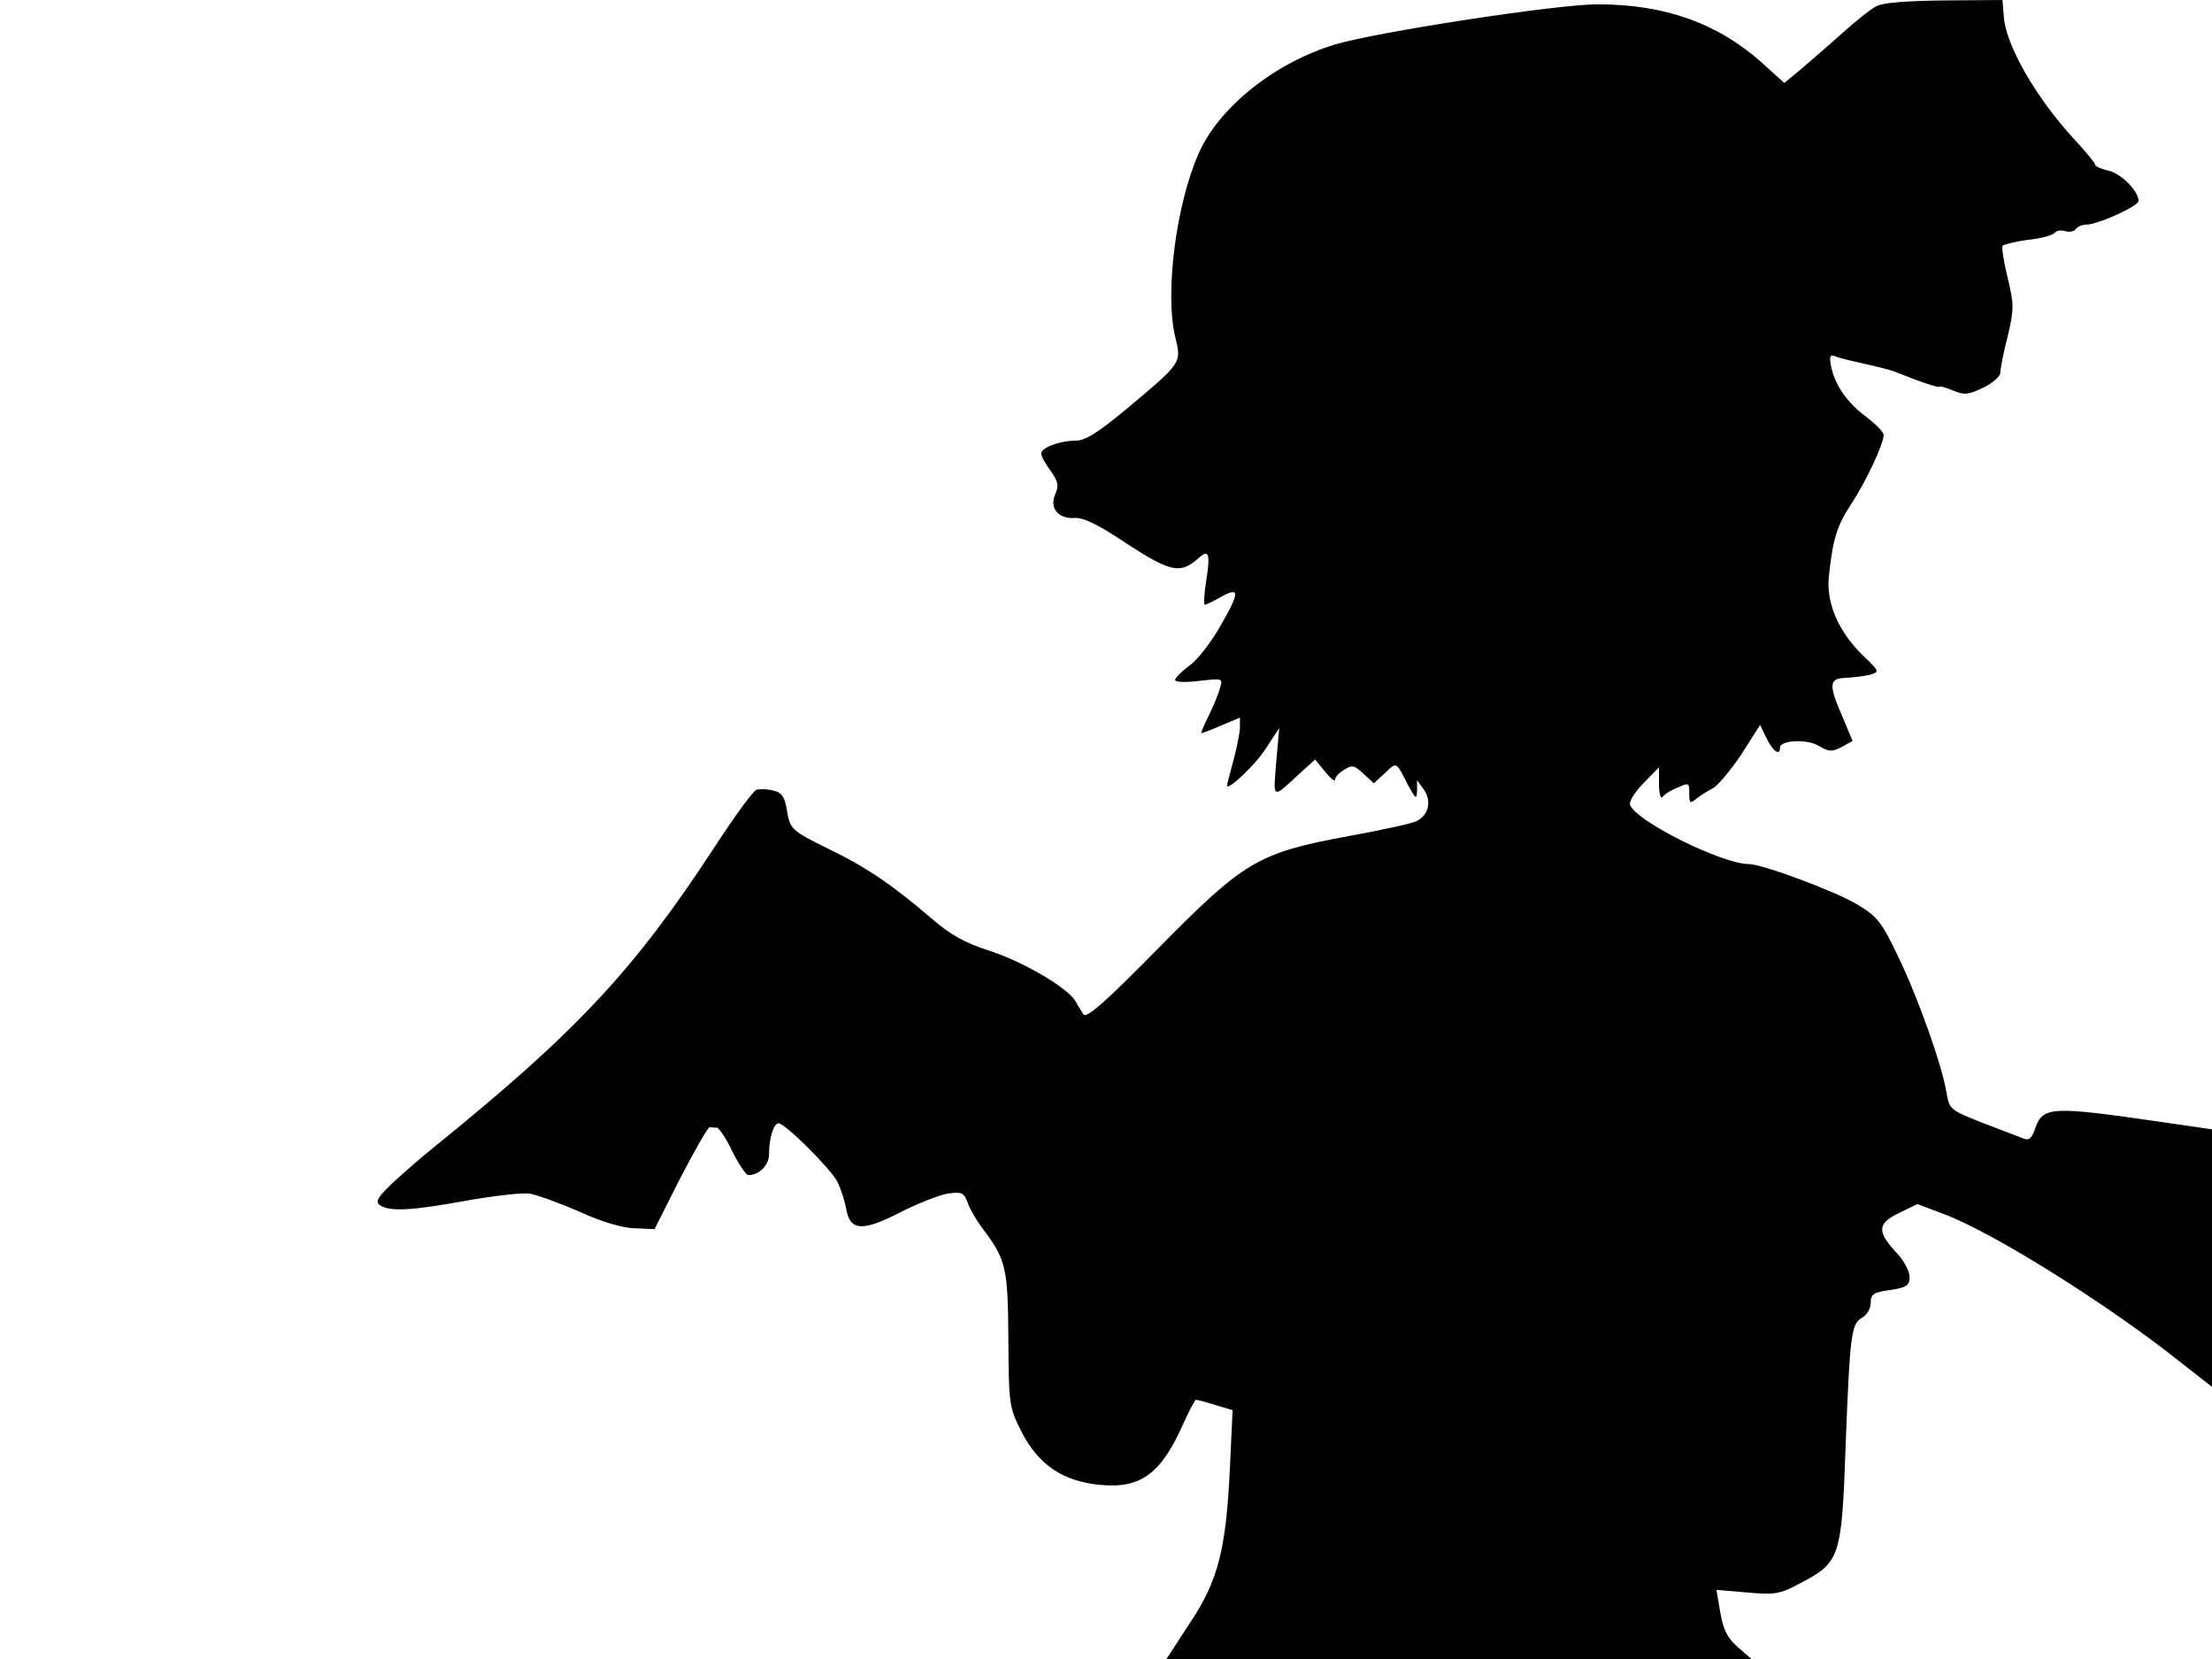 <svg xmlns="http://www.w3.org/2000/svg" width="682.667" height="512" version="1.0" viewBox="0 0 512 384"><path d="M434.2 1.5c-1.2.6-4.7 3.4-7.7 6.1s-7.3 6.4-9.5 8.3l-4 3.3-5.2-4.7C397.6 5.4 385.4 1 369.8 1c-9.5 0-51.1 6.4-60.8 9.3-13.9 4.2-26.8 14.5-31.5 25.1-5.3 11.9-7.9 32.4-5.5 42.5 1.5 6.2 1.7 5.9-11.3 16.8-6.5 5.4-9.5 7.3-11.7 7.3-3.7 0-8 1.6-8 3 0 .6 1 2.4 2.2 4 1.7 2.4 1.9 3.4 1.1 5.3-1.5 3.2.6 5.8 4.3 5.6 2.1-.2 5.6 1.5 12.3 6 10 6.5 12.3 7 16.4 3.4 2.5-2.3 2.9-1.3 1.9 5.1-.5 3.1-.6 5.6-.3 5.6.3-.1 1.7-.7 3.1-1.5 5.1-2.9 5.2-1.8.3 6.7-2 3.5-5.1 7.5-6.9 8.8-1.9 1.4-3.4 2.9-3.4 3.4s2.5.6 5.6.2c5.4-.6 5.5-.6 4.8 1.6-.3 1.3-1.5 4.1-2.5 6.2-1.1 2.2-1.9 4.1-1.9 4.3 0 .1 2-.6 4.5-1.7l4.5-1.9v2.2c0 1.2-.7 4.7-1.5 7.7s-1.5 5.6-1.5 5.8c0 1.5 6.8-5 9.1-8.7l3-4.6-.7 7.9c-.7 8.8-1.1 8.7 5.9 2.2l3.1-2.8 2.3 2.8c1.3 1.6 2.3 2.4 2.3 1.9 0-.6.9-1.6 2.1-2.3 1.8-1.2 2.4-1.1 4.5.9l2.4 2.2 2.5-2.3c2.8-2.7 2.6-2.8 5.3 2.5 1.9 3.5 2.1 3.7 2.2 1.5v-2.4l1.6 2.2c1.8 2.6 1.1 5.8-1.6 7.2-1 .6-8.1 2.1-15.7 3.5-21.1 3.9-24.2 5.7-44.2 26-12.1 12.3-16.6 16.3-17.3 15.3-.5-.7-1.3-2.1-1.9-3.1-1.8-3.1-12.4-9.3-20.1-11.7-5.5-1.8-8.8-3.6-13.3-7.5-8.7-7.5-15-11.8-23.5-15.9-9.1-4.5-9.1-4.6-9.9-9.3-.5-2.9-1.2-3.9-3.1-4.3-1.4-.4-3.1-.4-3.9-.2-.8.3-5.1 6.2-9.6 13.1-18.8 28.8-32 42.9-65.5 70-2.5 2-6.5 5.5-9 7.8-3.7 3.5-4.2 4.5-3 5.3 2.3 1.5 7.4 1.2 20-1.1 6.3-1.1 12.9-1.9 14.7-1.6 1.7.3 6.9 2.2 11.5 4.2 5 2.3 10.1 3.8 12.8 3.8l4.5.2 6-11.9c3.4-6.5 6.4-11.8 6.8-11.7s1.1.1 1.6.1 2.2 2.5 3.6 5.5c1.5 3 3.2 5.5 3.7 5.5 2.5 0 4.8-2.3 4.8-4.8 0-3.8 1.1-7.2 2.2-7.2 1.5 0 11.9 10.3 13.6 13.5.8 1.6 1.8 4.6 2.1 6.5.9 4.9 3.8 5.1 12.5.6 3.9-2 8.8-3.9 10.8-4.3 3.4-.5 3.9-.3 4.8 2.1.5 1.5 2.1 4.2 3.4 5.9 5.5 7.3 5.9 9.1 6 25.7.1 15.3.2 15.8 3.1 21.5 3.9 7.6 9.6 11.4 18.2 12.2 9.4.9 14.1-2.6 19.3-14.4 1.3-2.9 2.6-5.3 2.8-5.3.3 0 2.3.5 4.5 1.2l4 1.2-.6 13c-.9 19.3-2.7 26.4-9.3 36.3L270 384h135.4l-3.1-2.7c-2.5-2.2-3.4-4-4.1-8l-.9-5.3 7.1.6c6.5.6 7.6.4 12.6-2.3 8.9-4.7 9.3-5.9 10.2-31.7 1-25.9 1.3-28.2 3.8-29.6 1.1-.6 2-2.1 2-3.4 0-2 .6-2.5 4.5-3 3.9-.6 4.5-1.1 4.5-3.1 0-1.2-1.3-3.7-2.9-5.4-4.7-5-4.6-6.9.4-9.3l4.3-2.1 6.1 2.3c11.3 4.2 38 20.9 54.8 34.3l7.3 5.7v-59.6l-11.7-1.7c-25.5-3.7-27.4-3.6-29.2 1.4-.8 2.4-1.5 3-2.8 2.4-1-.4-5.2-2-9.4-3.6-7.3-2.9-7.7-3.1-8.3-6.7-1-6.5-6.7-22.4-11.2-31.7-3.9-8.2-4.9-9.4-9.6-12.2-5-3-21.9-9.3-25-9.3-6.2 0-26.1-9.9-27.5-13.7-.3-.7 1.1-3 3.1-5l3.6-3.7v3.9c0 2.2.4 3.5.8 3 .4-.6 1.9-1.6 3.5-2.2 2.6-1.2 2.7-1.1 2.7 1.3 0 2.3.2 2.5 1.6 1.3.9-.7 2.6-1.8 3.8-2.4 1.1-.5 4.1-4.1 6.6-7.8l4.4-6.9 1.5 3.1c1.4 2.9 3.1 4.2 3.1 2.2 0-1.8 6.2-2.1 8.9-.5 2.4 1.4 3.1 1.5 5.4.3l2.5-1.4-2.3-5.5c-3.3-7.6-3.2-9 .8-9.1 1.7-.1 4.2-.4 5.5-.7 2.3-.7 2.2-.8-1.3-4.2-5.8-5.5-8.8-12.2-8.2-18.4.9-8.8 1.9-12 5.3-17.1 3.4-5.2 7.4-13.8 7.4-15.8 0-.7-1.8-2.5-4-4.2-4.4-3.2-7.4-7.5-8.2-11.9-.4-2.2-.2-2.6 1.1-2.1.9.4 3.9 1.1 6.6 1.7 2.8.6 5.9 1.4 7 1.8 6.2 2.5 10.5 3.9 10.5 3.5 0-.2 1.4.2 3.1.9 2.6 1.1 3.5 1 7-.7 2.1-1 3.9-2.6 3.9-3.4s.7-4.6 1.7-8.4c1.5-6.4 1.5-7.4 0-13.6-.9-3.6-1.4-7-1.2-7.4.3-.3 2.9-1 6-1.4 3-.3 5.7-1.1 6.1-1.6.3-.5 1.4-.7 2.4-.4s2.1.1 2.5-.5c.3-.5 1.4-1 2.3-1 2.8 0 12.2-4.3 12.2-5.5 0-2.3-4.1-6.4-7-7-1.7-.4-3-1-3-1.3 0-.4-2.3-3.2-5.1-6.2-8.7-9.5-15.7-21.6-16.1-28.3l-.3-3.7-13.5.1c-8.8.1-14.3.5-15.8 1.4"/></svg>